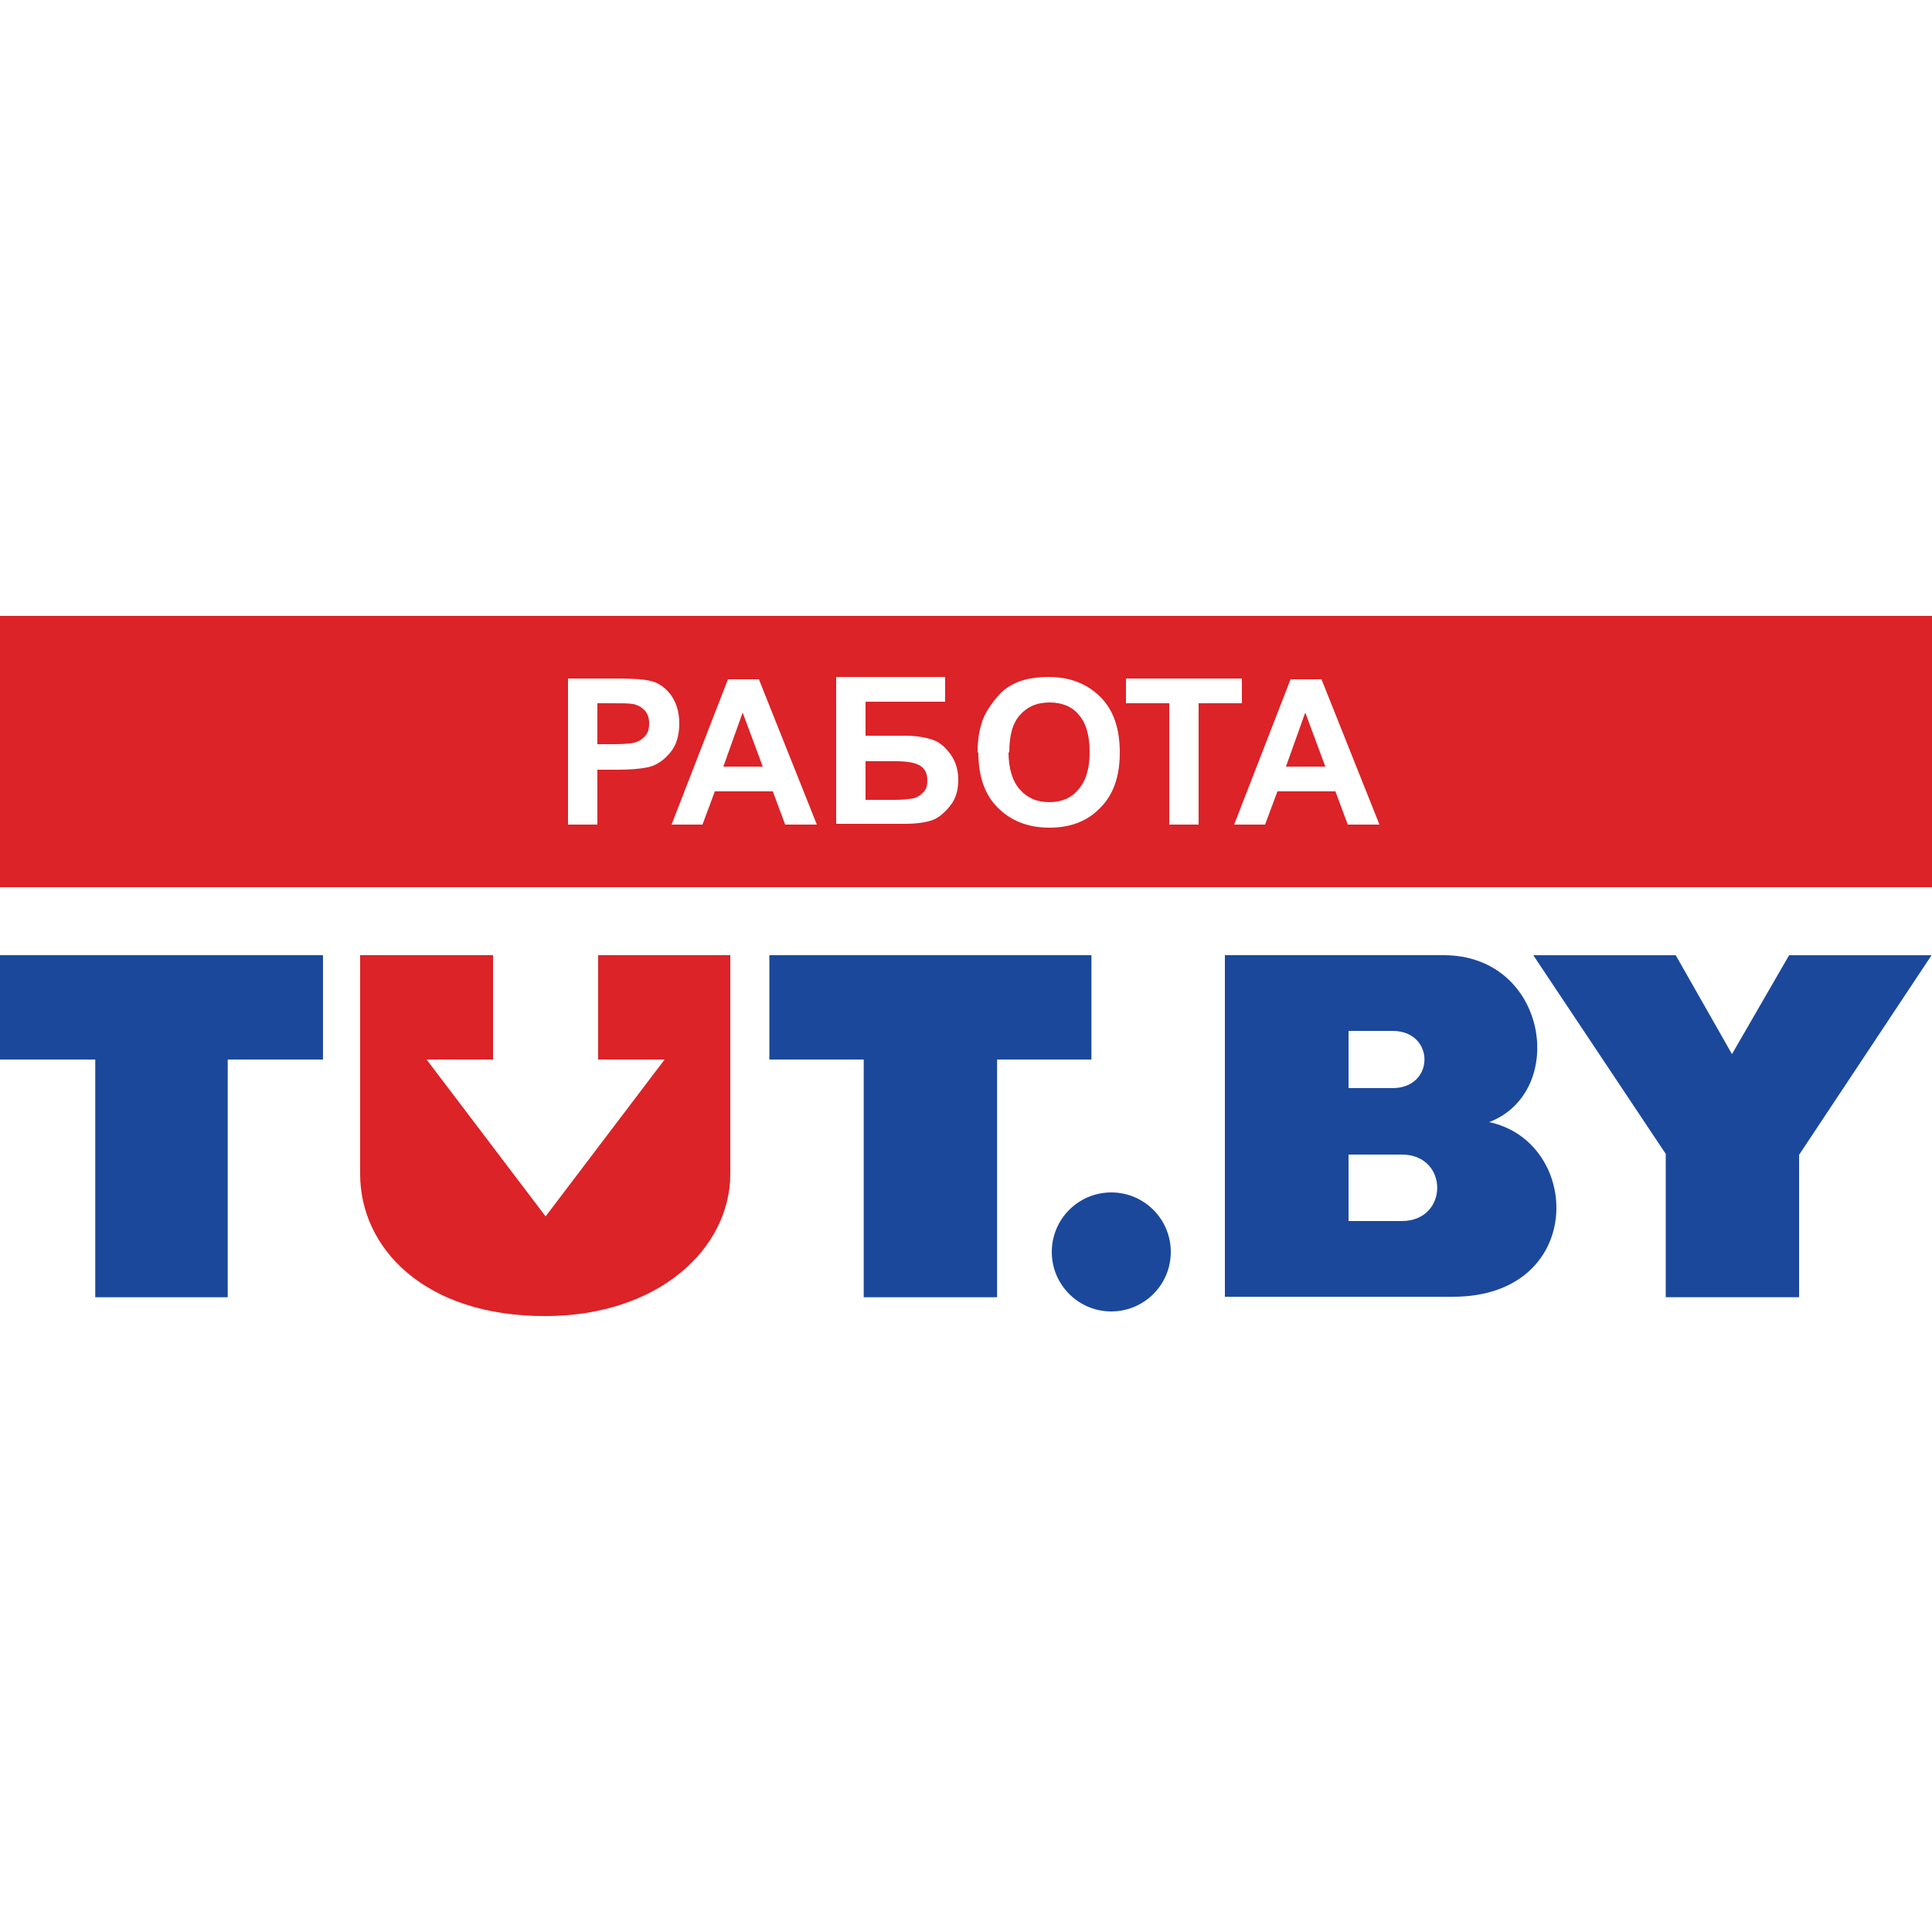<svg xmlns="http://www.w3.org/2000/svg" width="250" height="250" viewBox="0 0 250 250">
    <title>jobs.tut.by</title>
    <path d="M0 79.7 250 79.7l0 35.1-250 0 0-35.1 0 0zM171.5 99.2l-2.6-7-2.5 7 5.1 0 0 0zm7 7.5-7.5-18.8-4 0-7.3 18.8 4 0 1.6-4.3 7.5 0 1.6 4.3 4.1 0 0 0zm-27.2 0 3.8 0 0-15.7 5.6 0 0-3.2-15 0 0 3.2 5.6 0 0 15.7 0 0zm-20.8-9.4c0 2.1 0.5 3.8 1.5 4.9 1 1.1 2.2 1.6 3.8 1.6 1.5 0 2.8-0.5 3.7-1.6 1-1.1 1.5-2.7 1.5-4.9 0-2.2-0.5-3.8-1.4-4.8-0.9-1.1-2.2-1.6-3.8-1.6-1.6 0-2.8 0.5-3.8 1.6-1 1.1-1.4 2.7-1.4 4.9l0 0zm-3.9 0.1 0 0c0 3 0.8 5.4 2.5 7.1 1.7 1.7 3.9 2.6 6.7 2.6 2.8 0 5-0.9 6.6-2.6 1.7-1.7 2.5-4.1 2.5-7.1 0-3.1-0.8-5.5-2.5-7.2-1.7-1.7-3.9-2.6-6.7-2.6-1.5 0-2.9 0.2-4.1 0.7-0.9 0.4-1.7 0.9-2.4 1.7-0.7 0.8-1.3 1.6-1.8 2.6-0.6 1.3-0.9 2.9-0.9 4.8l0 0zm-14.6 6.1 3.7 0c1.2 0 2-0.1 2.5-0.2 0.5-0.1 0.9-0.4 1.3-0.8 0.4-0.4 0.5-0.9 0.5-1.5 0-0.9-0.3-1.5-0.9-1.9-0.6-0.4-1.7-0.6-3.2-0.6l-3.9 0 0 5 0 0zm-3.8-15.7 0 18.8 8.9 0c1.6 0 2.8-0.2 3.6-0.5 0.8-0.3 1.6-1 2.3-1.9 0.7-0.9 1-2 1-3.3 0-1.2-0.3-2.3-1-3.3-0.7-0.9-1.4-1.6-2.4-1.9-0.9-0.3-2.1-0.5-3.5-0.5l-5.1 0 0-4.4 10.3 0 0-3.2-14.1 0 0 0zm-9.5 11.4-2.6-7-2.5 7 5.1 0 0 0zm7 7.5-7.5-18.8-4 0-7.3 18.8 4 0 1.6-4.3 7.5 0 1.6 4.3 4.1 0 0 0zm-28.4-15.7 0 5.3 2.1 0c1.5 0 2.5-0.1 3-0.3 0.5-0.2 0.9-0.5 1.2-0.9 0.3-0.4 0.4-0.9 0.4-1.5 0-0.7-0.2-1.3-0.6-1.7-0.4-0.4-0.9-0.7-1.5-0.8-0.5-0.1-1.4-0.1-2.7-0.1l-1.8 0 0 0zm-3.8 15.7 3.8 0 0-7.1 2.5 0c1.7 0 3-0.1 3.9-0.3 0.7-0.1 1.3-0.4 2-0.9 0.6-0.5 1.2-1.1 1.6-1.9 0.4-0.8 0.6-1.8 0.6-2.9 0-1.5-0.4-2.7-1.1-3.7-0.7-0.9-1.6-1.6-2.7-1.8-0.7-0.2-2.2-0.3-4.5-0.3l-6.1 0 0 18.8z" fill="#DB2328"/>
    <polygon points="35.6 37.4 0 37.4 0 48.9 10.5 48.9 10.5 75.1 25.1 75.1 25.1 48.9 35.6 48.9 " transform="matrix(1.174,0,0,1.174,-7.570336e-6,79.696)" fill="#1B489B"/>
    <polygon points="120.3 37.4 84.8 37.4 84.8 48.9 95.2 48.9 95.2 75.1 109.9 75.1 109.9 48.9 120.3 48.9 " transform="matrix(1.174,0,0,1.174,-7.570336e-6,79.696)" fill="#1B489B"/>
    <path d="m94.6 123.6-17.2 0 0 13.5 8.6 0-15.4 20.3-15.4-20.3 8.6 0 0-13.5-17.2 0 0 28.3c0 9.6 8.3 18.4 23.9 18.4 14.8 0 24-8.8 24-18.4l0-28.3z" fill="#DB2328"/>
    <path d="m174.5 158 6.9 0c6.1 0 6.1-8.6 0-8.6l-6.9 0 0 8.6 0 0zm0-17.2 5.7 0c5.5 0 5.5-7.4 0-7.4l-5.7 0 0 7.4 0 0zm-16-17.2 28.3 0c13.5 0 16.1 17.7 5.9 21.6 12.1 2.6 12.5 22.6-4.7 22.6l-29.5 0 0-44.2z" fill="#1B489B"/>
    <polygon points="198.3 59.4 212.9 37.4 197.2 37.4 190.9 48.3 184.7 37.4 169 37.4 183.6 59.3 183.6 75.1 198.3 75.1 " transform="matrix(1.174,0,0,1.174,-7.570336e-6,79.696)" fill="#1B489B"/>
    <circle cx="143.8" cy="162" r="7.7" fill="#1B489B"/>
</svg>
